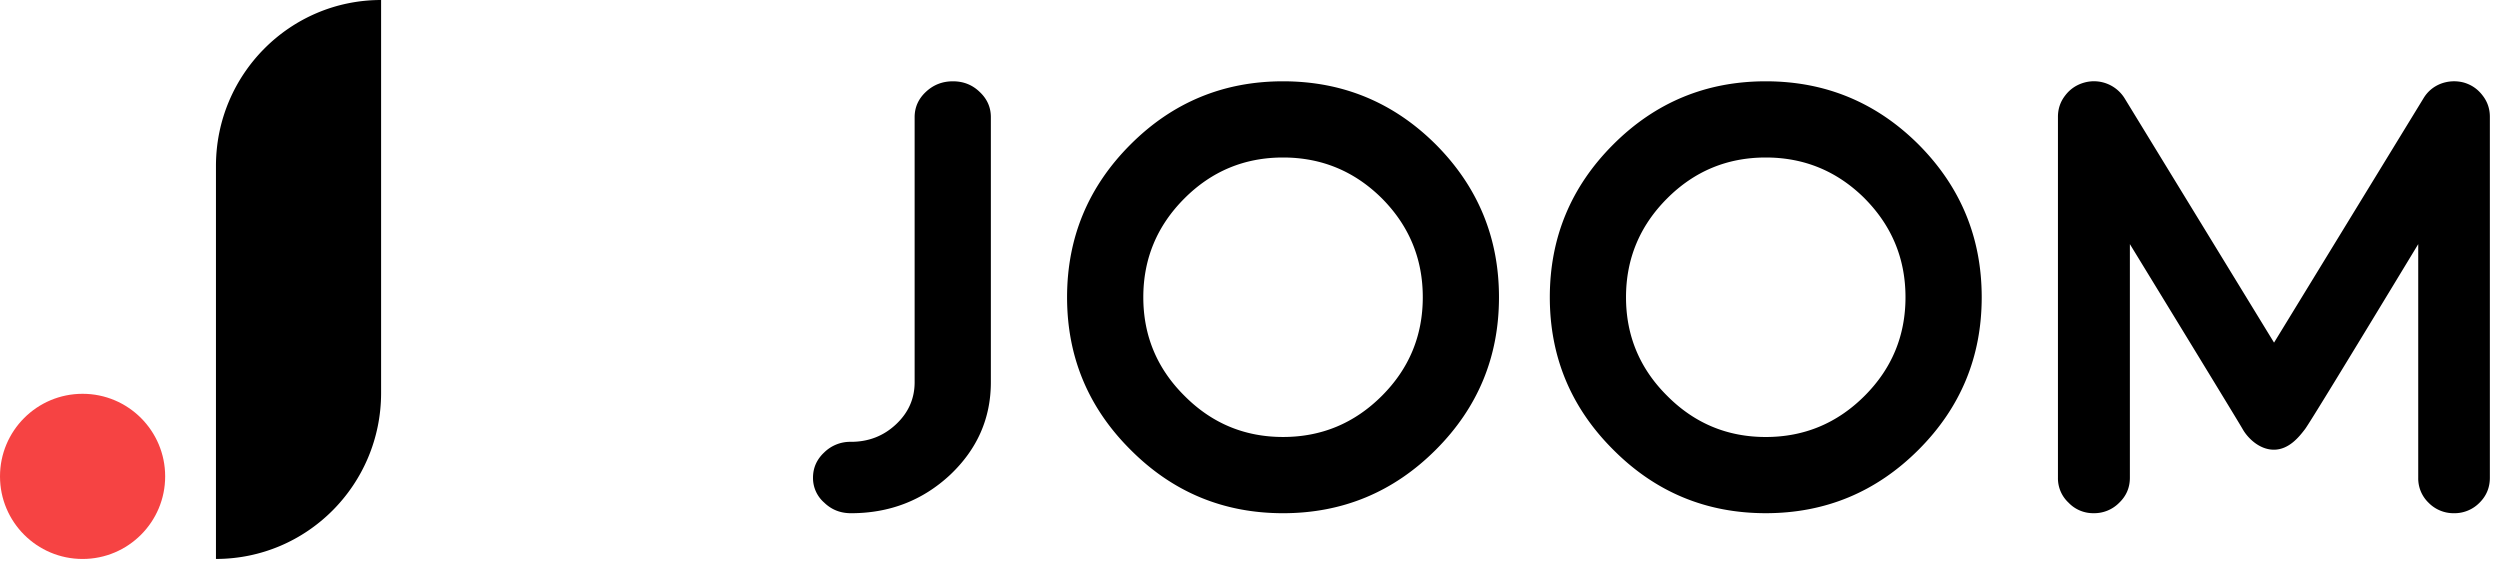<svg class="logo___E6YPW" width="123px" height="28px" viewBox="0 0 123 28" xmlns="http://www.w3.org/2000/svg" role="img"><title>Joom home page</title><path d="M45 18.804V5.764c0-.485.185-.9.554-1.245.369-.346.812-.519 1.329-.519s.955.173 1.313.519c.37.345.554.76.554 1.244v13.04c0 1.78-.67 3.3-2.01 4.565-1.35 1.255-2.974 1.882-4.873 1.882-.517 0-.955-.173-1.313-.519a1.6 1.6 0 01-.554-1.23c0-.484.185-.899.554-1.244a1.821 1.821 0 011.313-.519c.865 0 1.603-.287 2.215-.86.612-.573.918-1.264.918-2.074zm25.642 3.324c-2.081 2.081-4.587 3.122-7.517 3.122s-5.43-1.04-7.503-3.122c-2.081-2.072-3.122-4.573-3.122-7.503 0-2.93 1.04-5.436 3.122-7.517C57.694 5.036 60.195 4 63.125 4s5.436 1.036 7.517 3.108c2.072 2.081 3.108 4.587 3.108 7.517 0 2.93-1.036 5.43-3.108 7.503zM67.99 9.76c-1.35-1.34-2.972-2.011-4.864-2.011s-3.509.67-4.85 2.011c-1.35 1.35-2.025 2.972-2.025 4.864s.675 3.509 2.025 4.85c1.341 1.35 2.958 2.025 4.85 2.025 1.892 0 3.514-.675 4.864-2.025 1.34-1.341 2.011-2.958 2.011-4.85 0-1.892-.67-3.514-2.011-4.864zm26.403 12.367c-2.081 2.081-4.587 3.122-7.517 3.122s-5.43-1.04-7.503-3.122c-2.081-2.072-3.122-4.573-3.122-7.503 0-2.93 1.04-5.436 3.122-7.517C81.444 5.036 83.945 4 86.875 4s5.436 1.036 7.517 3.108c2.072 2.081 3.108 4.587 3.108 7.517 0 2.93-1.036 5.43-3.108 7.503zM91.74 9.76c-1.35-1.34-2.972-2.011-4.864-2.011s-3.509.67-4.85 2.011C80.675 11.111 80 12.733 80 14.625s.675 3.509 2.025 4.85c1.341 1.35 2.958 2.025 4.85 2.025 1.892 0 3.514-.675 4.864-2.025 1.34-1.341 2.011-2.958 2.011-4.85 0-1.892-.67-3.514-2.011-4.864zm18.605 11.364c-.14-.25-1.993-3.288-5.555-9.114v11.495c0 .483-.174.892-.522 1.227a1.72 1.72 0 01-1.255.517 1.67 1.67 0 01-1.24-.517 1.636 1.636 0 01-.522-1.227V5.746c0-.394.12-.744.358-1.05.24-.314.553-.526.941-.634a1.775 1.775 0 011.986.783l7.347 12.012 7.348-12.012c.199-.335.482-.577.85-.724a1.86 1.86 0 011.136-.06c.378.109.687.32.926.636.239.305.358.655.358 1.049v17.76c0 .483-.17.892-.508 1.227a1.72 1.72 0 01-1.254.517 1.72 1.72 0 01-1.255-.517 1.66 1.66 0 01-.507-1.227V12.011c-3.528 5.826-5.385 8.86-5.57 9.102-.278.363-.781 1.012-1.531 1.012s-1.319-.625-1.53-1zM18.75 19.333c0 4.51-3.638 8.167-8.125 8.167V8.167C10.625 3.657 14.263 0 18.75 0v19.333z" fill="#000000"></path><circle fill="#F64343" cx="4.063" cy="23.438" r="4.063"></circle></svg>
